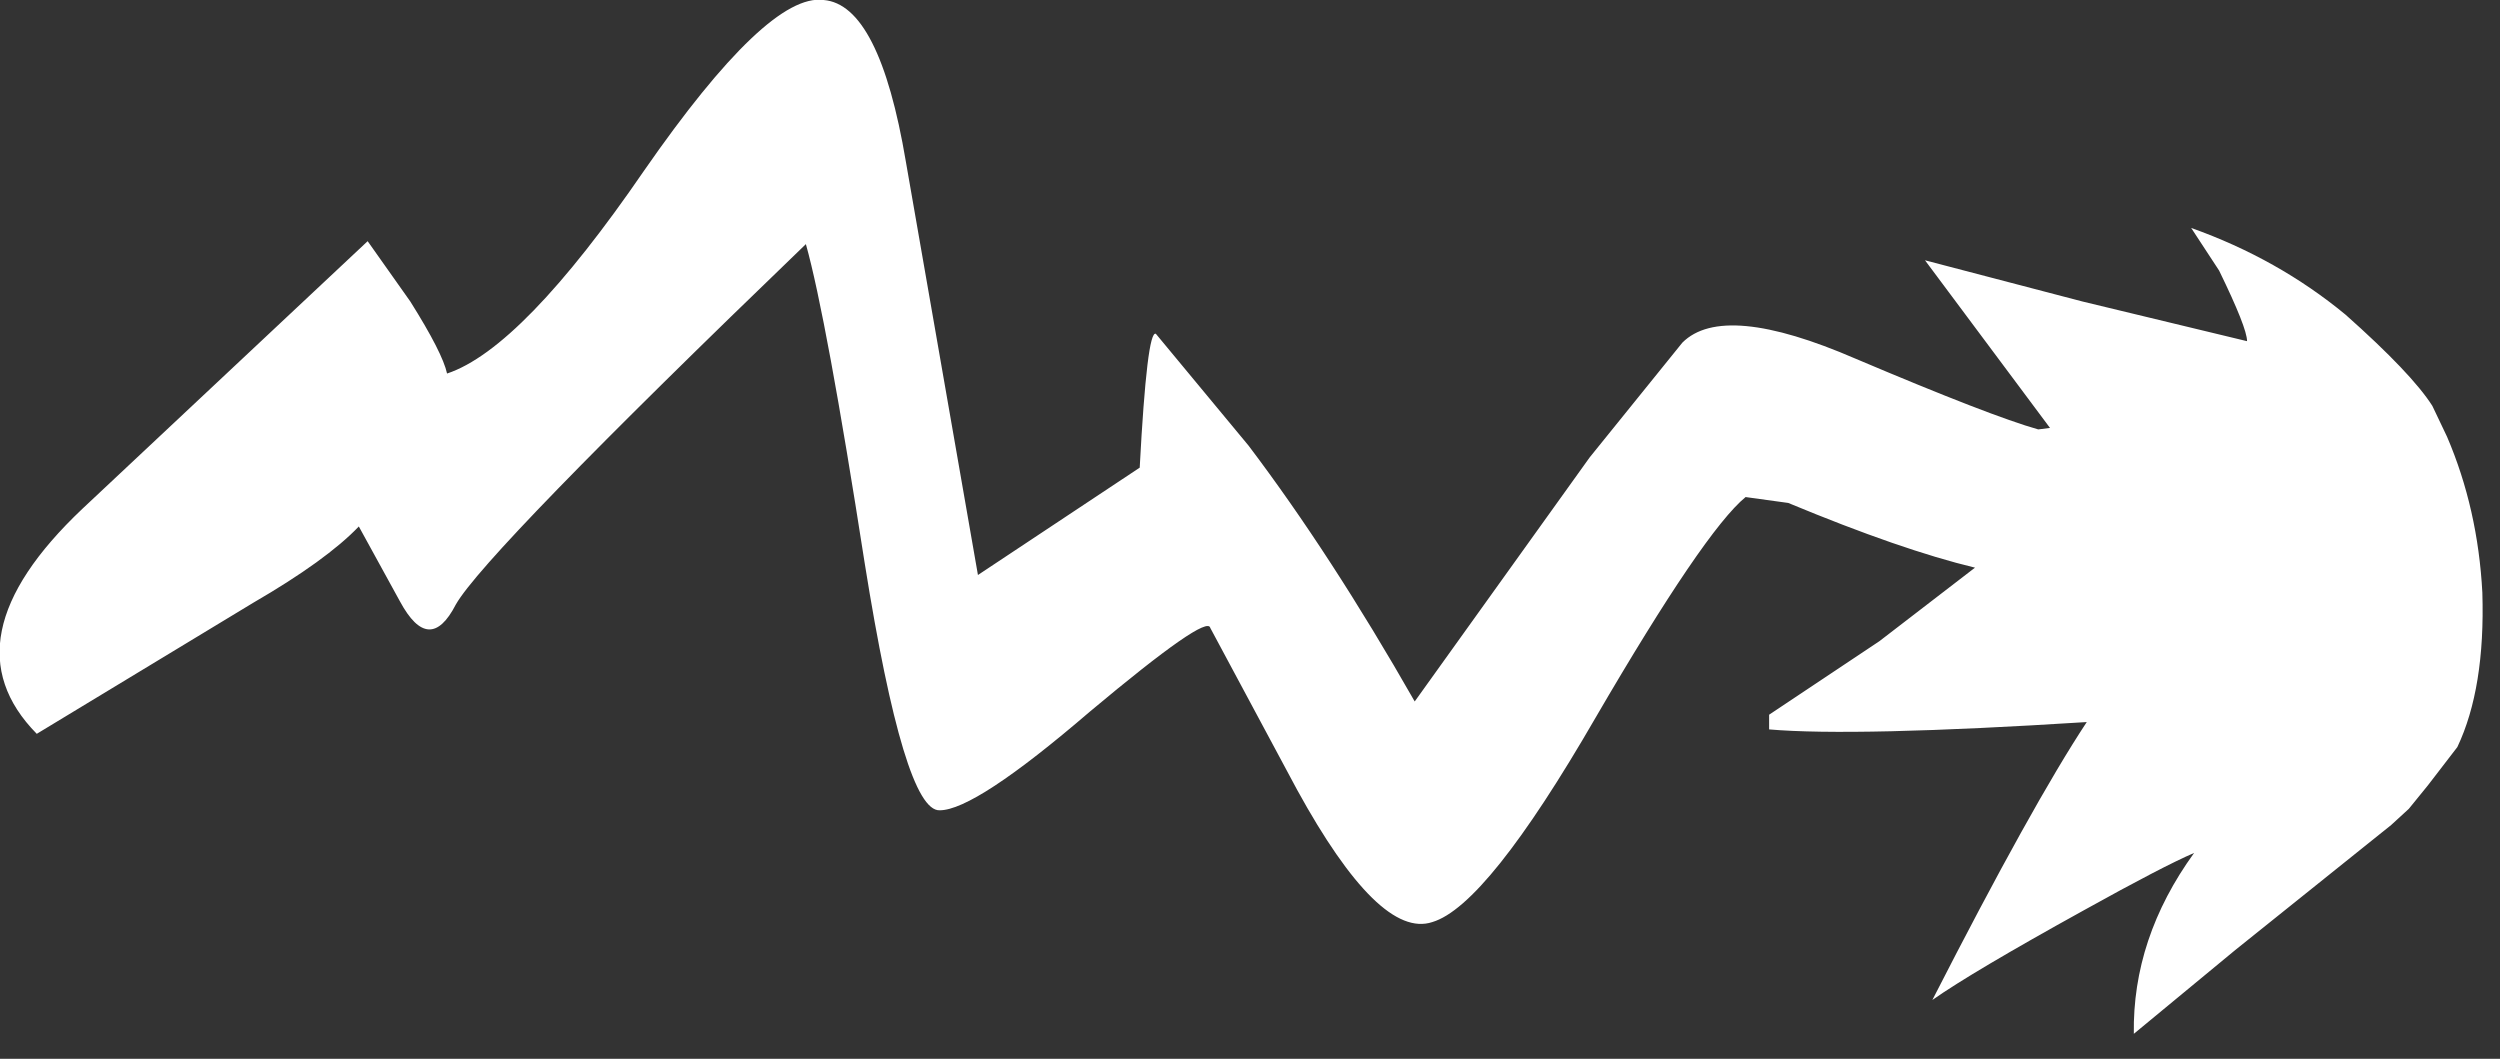 <?xml version="1.0" encoding="utf-8"?>
<svg version="1.1" id="Layer_1"
xmlns="http://www.w3.org/2000/svg"
xmlns:xlink="http://www.w3.org/1999/xlink"
xmlns:author="http://www.sothink.com"
width="85px" height="36px"
xml:space="preserve">
<rect width="100%" height="100%" fill="#333333" stroke="none"/>
<g id="3166" transform="matrix(1, 0, 0, 1, 81.65, 22.4)">
<path style="fill:#FFFFFF;fill-opacity:1" d="M2.75,-2.25Q2.85 1 1.9 3L0.9 4.3L0.25 5.1L-0.35 5.65L-5.65 9.9L-9.1 12.75Q-9.15 9.5 -7.05 6.6Q-8.1 7.05 -10.8 8.55Q-14.6 10.65 -15.95 11.6Q-12.55 4.95 -10.7 2.15Q-18.6 2.65 -21.5 2.4L-21.5 1.9L-17.75 -0.6L-14.5 -3.1Q-17 -3.7 -20.85 -5.3L-22.3 -5.5Q-23.7 -4.35 -27.4 2Q-31.1 8.4 -32.95 8.95Q-34.75 9.55 -37.55 4.45L-40.5 -1.05Q-40.6 -1.55 -44.6 1.8Q-48.5 5.15 -49.7 5.15Q-50.9 5.2 -52.25 -3.25Q-53.55 -11.6 -54.25 -14.1Q-65.15 -3.6 -66.15 -1.85Q-67.05 -0.1 -68.05 -1.95L-69.45 -4.5Q-70.55 -3.35 -73.05 -1.9L-80.4 2.55Q-83.55 -0.65 -78.85 -5.1L-69.15 -14.2L-67.7 -12.15Q-66.6 -10.4 -66.45 -9.7Q-63.9 -10.55 -59.75 -16.6Q-55.55 -22.65 -53.65 -22.4Q-51.75 -22.25 -50.85 -16.9L-48.4 -2.85L-42.9 -6.5Q-42.65 -11.2 -42.35 -11.05L-39.2 -7.25Q-36.4 -3.55 -33.55 1.45L-27.6 -6.85L-24.45 -10.75Q-23.05 -12.15 -18.55 -10.2Q-13.95 -8.25 -12.35 -7.8L-11.95 -7.85L-16.2 -13.55L-10.85 -12.15L-5.25 -10.8Q-5.25 -11.25 -6.2 -13.2L-7.15 -14.65Q-4.2 -13.6 -1.9 -11.7Q0.35 -9.7 1.05 -8.6L1.55 -7.55Q2.6 -5.1 2.75 -2.25" />
</g>
</svg>
